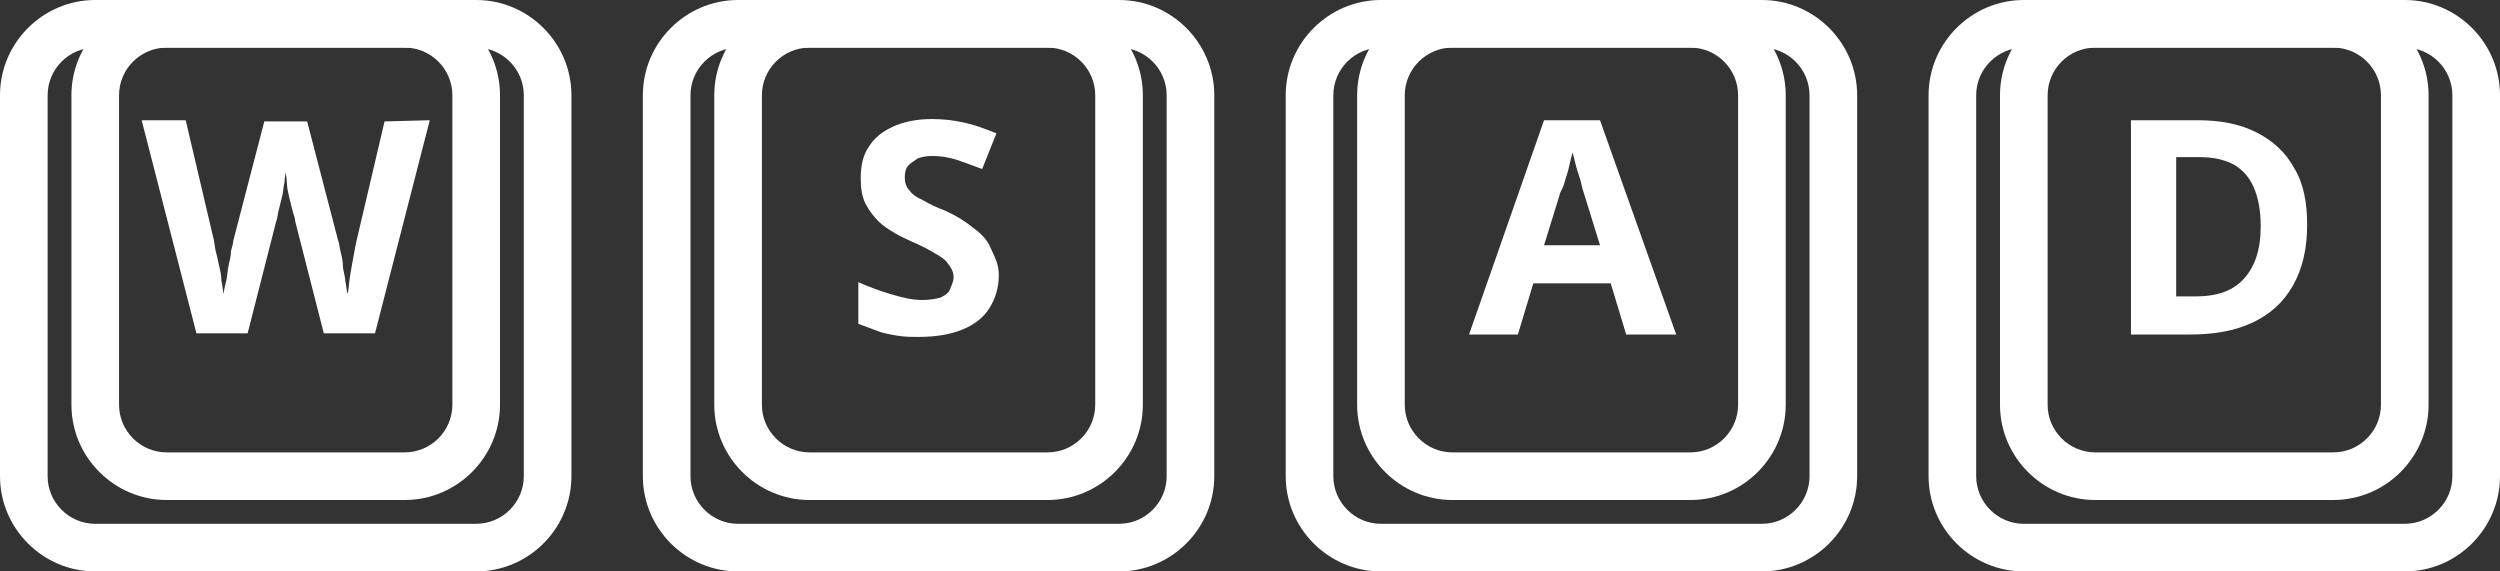 <?xml version="1.0" encoding="utf-8"?>
<!-- Generator: Adobe Illustrator 28.6.0, SVG Export Plug-In . SVG Version: 9.03 Build 54939)  -->
<svg version="1.1" baseProfile="tiny" id="Layer_1" xmlns="http://www.w3.org/2000/svg" xmlns:xlink="http://www.w3.org/1999/xlink"
	 x="0px" y="0px" viewBox="0 0 210 48" overflow="visible" xml:space="preserve">
<rect x="0" y="0" width="210" height="48" fill="#333333" stroke="none"/>
<g>
	<path fill="#FFFFFF" d="M202,4c2.2,0,4,1.8,4,4v32c0,2.2-1.8,4-4,4h-32c-2.2,0-4-1.8-4-4V8c0-2.2,1.8-4,4-4L202,4 M202,0h-32
		c-4.4,0-8,3.6-8,8v32c0,4.4,3.6,8,8,8h32c4.4,0,8-3.6,8-8V8C210,3.6,206.4,0,202,0L202,0z"/>
	<path fill="#FFFFFF" d="M196,4c2.2,0,4,1.8,4,4v26c0,2.2-1.8,4-4,4h-20c-2.2,0-4-1.8-4-4V8c0-2.2,1.8-4,4-4L196,4 M196,0h-20
		c-4.4,0-8,3.6-8,8v26c0,4.4,3.6,8,8,8h20c4.4,0,8-3.6,8-8V8C204,3.6,200.4,0,196,0L196,0z"/>
	<g>
		<path fill="#FFFFFF" d="M193.8,18.9c0,2-0.4,3.7-1.2,5.1s-1.9,2.4-3.4,3.1s-3.2,1-5.3,1H179v-18h5.6c1.9,0,3.5,0.3,4.9,1
			s2.5,1.7,3.2,3C193.5,15.4,193.8,17,193.8,18.9z M189.9,19c0-1.3-0.2-2.4-0.6-3.3c-0.4-0.9-1-1.5-1.7-1.9
			c-0.8-0.4-1.7-0.6-2.8-0.6h-2v11.7h1.6c1.9,0,3.2-0.5,4.1-1.5S189.9,21,189.9,19z"/>
	</g>
</g>
<g>
	<path fill="#FFFFFF" d="M148,4c2.2,0,4,1.8,4,4v32c0,2.2-1.8,4-4,4h-32c-2.2,0-4-1.8-4-4V8c0-2.2,1.8-4,4-4L148,4 M148,0h-32
		c-4.4,0-8,3.6-8,8v32c0,4.4,3.6,8,8,8h32c4.4,0,8-3.6,8-8V8C156,3.6,152.4,0,148,0L148,0z"/>
	<path fill="#FFFFFF" d="M142,4c2.2,0,4,1.8,4,4v26c0,2.2-1.8,4-4,4h-20c-2.2,0-4-1.8-4-4V8c0-2.2,1.8-4,4-4L142,4 M142,0h-20
		c-4.4,0-8,3.6-8,8v26c0,4.4,3.6,8,8,8h20c4.4,0,8-3.6,8-8V8C150,3.6,146.4,0,142,0L142,0z"/>
	<g>
		<path fill="#FFFFFF" d="M136.6,28.1l-1.3-4.3h-6.5l-1.3,4.3h-4.1l6.3-18h4.7l6.4,18C140.8,28.1,136.6,28.1,136.6,28.1z
			 M134.4,20.6l-1.3-4.2c-0.1-0.3-0.2-0.6-0.3-1.1c-0.1-0.4-0.3-0.9-0.4-1.3c-0.1-0.4-0.2-0.8-0.3-1.2c-0.1,0.3-0.2,0.8-0.3,1.2
			c-0.1,0.5-0.3,1-0.4,1.4c-0.1,0.4-0.4,0.8-0.4,1l-1.3,4.2H134.4z"/>
	</g>
</g>
<g>
	<path fill="#FFFFFF" d="M94,4c2.2,0,4,1.8,4,4v32c0,2.2-1.8,4-4,4H62c-2.2,0-4-1.8-4-4V8c0-2.2,1.8-4,4-4L94,4 M94,0H62
		c-4.4,0-8,3.6-8,8v32c0,4.4,3.6,8,8,8h32c4.4,0,8-3.6,8-8V8C102,3.6,98.4,0,94,0L94,0z"/>
	<path fill="#FFFFFF" d="M88,4c2.2,0,4,1.8,4,4v26c0,2.2-1.8,4-4,4H68c-2.2,0-4-1.8-4-4V8c0-2.2,1.8-4,4-4L88,4 M88,0H68
		c-4.4,0-8,3.6-8,8v26c0,4.4,3.6,8,8,8h20c4.4,0,8-3.6,8-8V8C96,3.6,92.4,0,88,0L88,0z"/>
	<g>
		<path fill="#FFFFFF" d="M83.9,23.1c0,1.1-0.3,2-0.8,2.8s-1.3,1.4-2.3,1.8s-2.2,0.6-3.6,0.6c-0.6,0-1.2,0-1.8-0.1s-1.2-0.2-1.7-0.4
			s-1.1-0.4-1.6-0.6v-3.5c0.9,0.4,1.7,0.7,2.7,1s1.8,0.5,2.7,0.5c0.6,0,1.1-0.1,1.5-0.2c0.4-0.2,0.7-0.4,0.8-0.7s0.3-0.6,0.3-1
			c0-0.5-0.2-0.8-0.5-1.2c-0.3-0.4-0.7-0.6-1.2-0.9s-1.1-0.6-1.8-0.9c-0.4-0.2-0.9-0.4-1.4-0.7c-0.5-0.3-1-0.6-1.4-1
			s-0.8-0.9-1.1-1.5c-0.3-0.6-0.4-1.3-0.4-2.1c0-1.1,0.2-2,0.7-2.7c0.5-0.8,1.2-1.3,2.1-1.7s2-0.6,3.2-0.6c0.9,0,1.8,0.1,2.7,0.3
			c0.9,0.2,1.7,0.5,2.7,0.9l-1.2,3c-0.8-0.3-1.6-0.6-2.2-0.8c-0.7-0.2-1.3-0.3-2-0.3c-0.5,0-0.9,0.1-1.2,0.2
			c-0.3,0.2-0.6,0.4-0.8,0.6s-0.3,0.6-0.3,1s0.1,0.8,0.4,1.1c0.2,0.3,0.6,0.6,1.1,0.8c0.5,0.3,1.1,0.6,1.9,0.9
			c0.9,0.4,1.7,0.9,2.3,1.4c0.7,0.5,1.2,1,1.5,1.7C83.5,21.5,83.9,22.1,83.9,23.1z"/>
	</g>
</g>
<g>
	<path fill="#FFFFFF" d="M40,4c2.2,0,4,1.8,4,4v32c0,2.2-1.8,4-4,4H8c-2.2,0-4-1.8-4-4V8c0-2.2,1.8-4,4-4L40,4 M40,0H8
		C3.6,0,0,3.6,0,8v32c0,4.4,3.6,8,8,8h32c4.4,0,8-3.6,8-8V8C48,3.6,44.4,0,40,0L40,0z"/>
	<path fill="#FFFFFF" d="M34,4c2.2,0,4,1.8,4,4v26c0,2.2-1.8,4-4,4H14c-2.2,0-4-1.8-4-4V8c0-2.2,1.8-4,4-4L34,4 M34,0H14
		C9.6,0,6,3.6,6,8v26c0,4.4,3.6,8,8,8h20c4.4,0,8-3.6,8-8V8C42,3.6,38.4,0,34,0L34,0z"/>
	<g>
		<path fill="#FFFFFF" d="M36.1,10.1L31.5,28h-4.3l-2.4-9.4c0-0.2-0.1-0.5-0.2-0.8c-0.1-0.4-0.2-0.8-0.3-1.2
			c-0.1-0.4-0.2-0.9-0.2-1.2c0-0.4-0.1-0.7-0.1-1c0,0.2-0.1,0.5-0.1,0.9c-0.1,0.4-0.1,0.8-0.2,1.2s-0.2,0.8-0.3,1.2
			s-0.1,0.7-0.2,0.9L20.8,28h-4.3l-4.6-17.9h3.7l2.3,9.8c0.1,0.3,0.1,0.6,0.2,1.1c0.1,0.4,0.2,0.8,0.3,1.3c0.1,0.4,0.2,0.9,0.2,1.3
			c0.1,0.4,0.1,0.8,0.2,1.1c0-0.3,0.1-0.7,0.2-1.1s0.1-0.8,0.2-1.3c0.1-0.4,0.2-0.8,0.2-1.2c0.1-0.4,0.2-0.7,0.2-0.9l2.6-10h3.6
			l2.6,10c0.1,0.2,0.1,0.5,0.2,0.9s0.2,0.8,0.2,1.2s0.2,0.9,0.2,1.3c0.1,0.4,0.1,0.8,0.2,1.1c0.1-0.4,0.1-0.9,0.2-1.5
			s0.2-1.2,0.3-1.7c0.1-0.6,0.2-1.1,0.3-1.5l2.3-9.8L36.1,10.1L36.1,10.1z"/>
	</g>
</g>
</svg>
